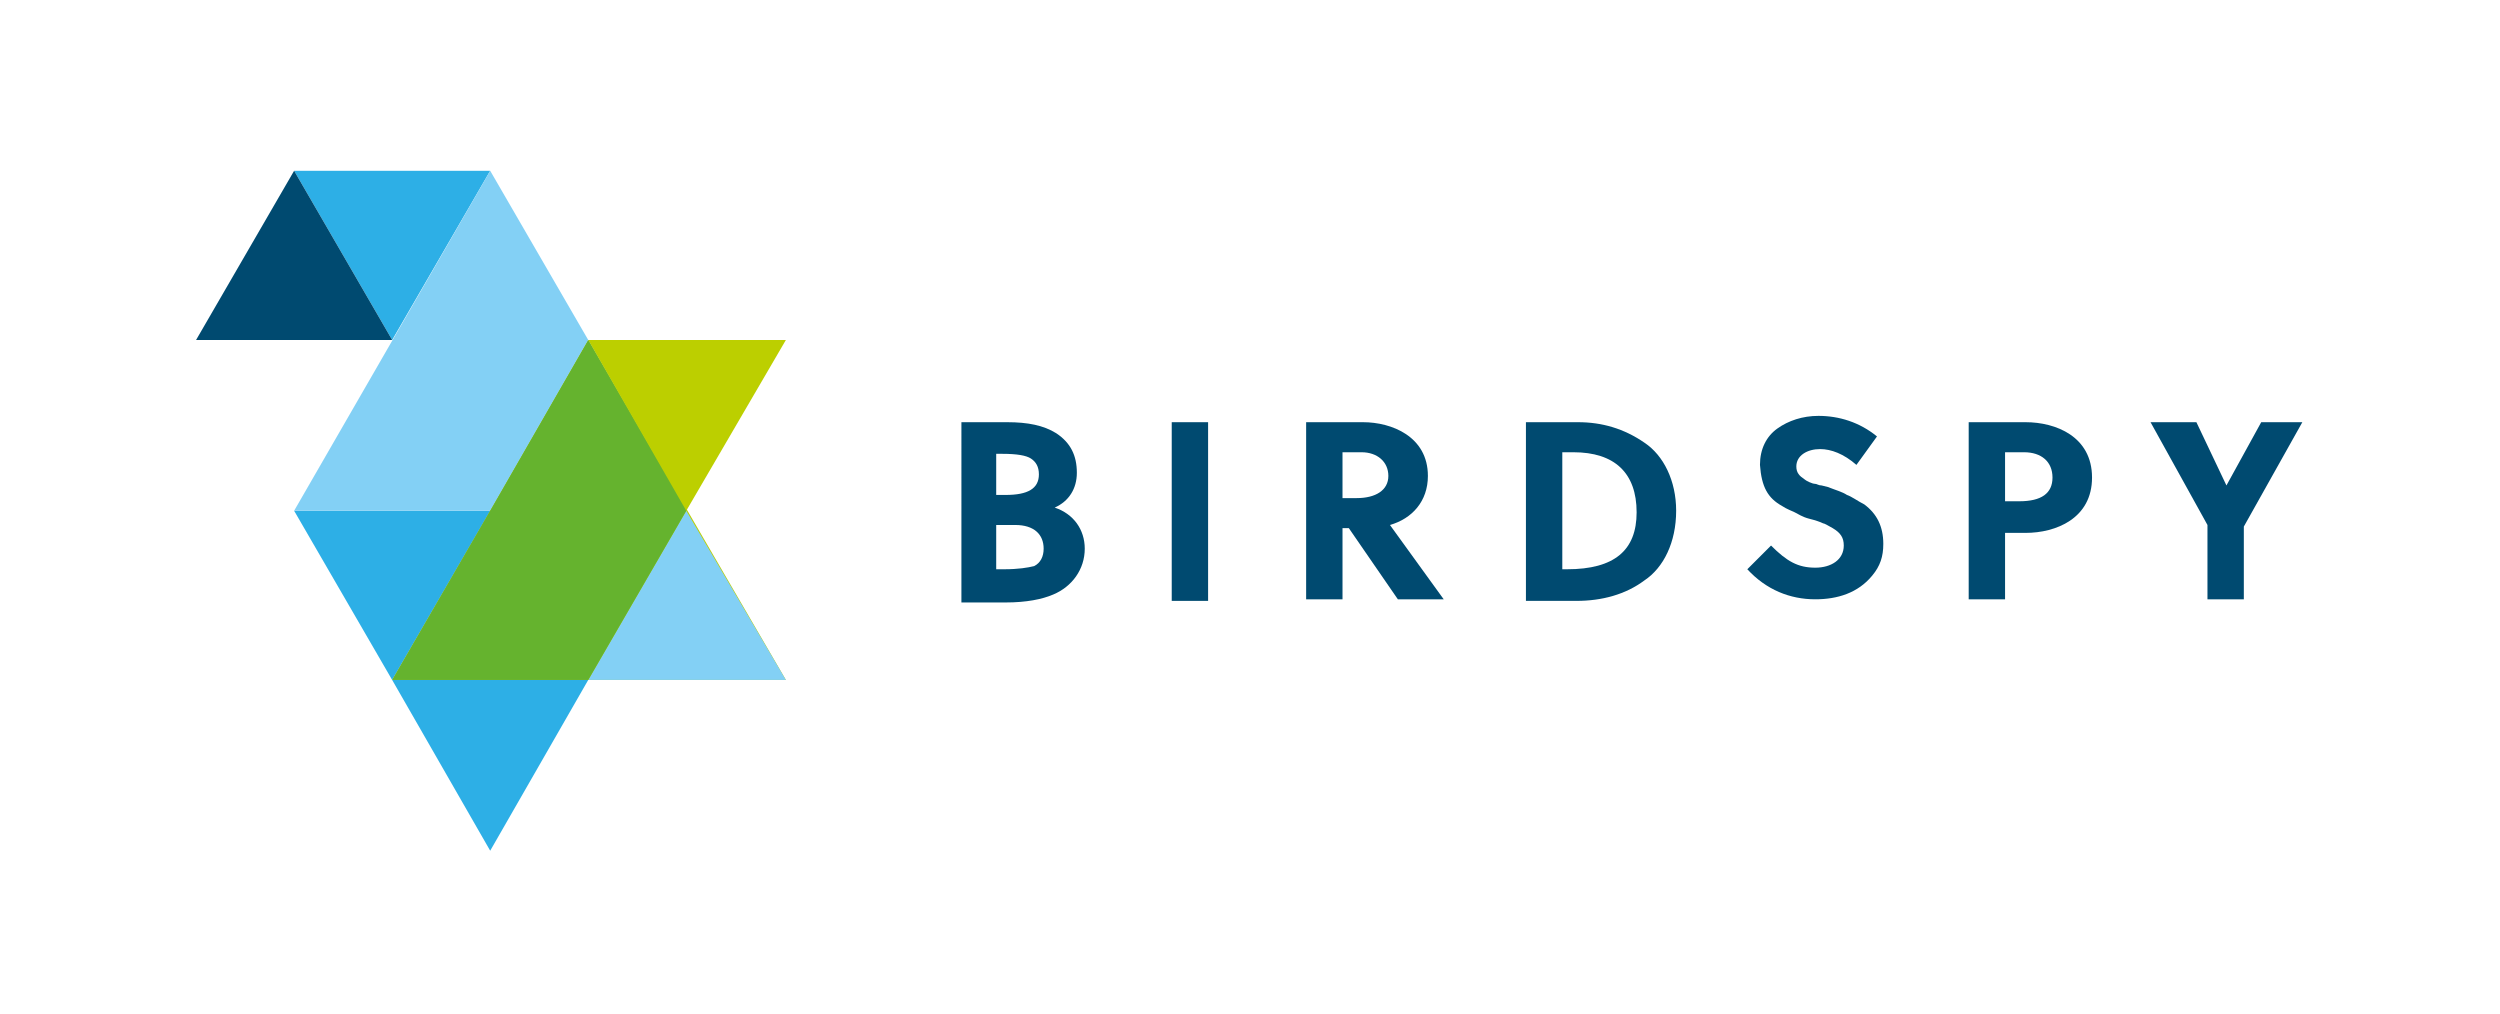 <svg xmlns="http://www.w3.org/2000/svg" xmlns:xlink="http://www.w3.org/1999/xlink" id="Vrstva_1" x="0" y="0" version="1.1" viewBox="0 0 158.1 64.1" xml:space="preserve" style="enable-background:new 0 0 158.1 64.1"><style type="text/css">.st0{fill:#2dafe6}.st2{fill:#bccf00}.st3{fill:#83d0f5}.st4{fill:#65b32e}.st5{fill:#004a70}</style><g><g><path d="M60.7,26.7h3c1.3,0,2.3,0.2,3.1,0.7c0.9,0.6,1.3,1.4,1.3,2.5c0,1-0.5,1.8-1.4,2.2c1.2,0.4,1.9,1.4,1.9,2.6 c0,1.3-0.8,2.4-2,2.9c-0.7,0.3-1.7,0.5-3,0.5h-2.8V26.7z M63,28.6v2.7h0.6c1.4,0,2.1-0.4,2.1-1.3c0-0.5-0.2-0.8-0.5-1 c-0.3-0.2-0.9-0.3-1.8-0.3H63z M63,33.1V36h0.5c0.9,0,1.5-0.1,1.9-0.2c0.4-0.2,0.6-0.6,0.6-1.1c0-0.9-0.6-1.5-1.8-1.5H63z" class="st5"/></g><rect width="2.3" height="11.3" x="74.1" y="26.7" class="st5"/><g><path d="M82.6,26.7h3.6c1.8,0,4.1,0.9,4.1,3.4c0,1.6-1,2.7-2.4,3.1l3.4,4.7h-2.9l-3.1-4.5h-0.4v4.5h-2.3V26.7z M84.9,28.6v2.9h0.9c1.2,0,2-0.5,2-1.4c0-0.9-0.7-1.5-1.7-1.5H84.9z" class="st5"/><path d="M96.5,37.9V26.7h3.3c1.5,0,2.9,0.4,4.2,1.3c1.2,0.8,2,2.4,2,4.3c0,2-0.8,3.6-2,4.4c-1.2,0.9-2.7,1.3-4.3,1.3 H96.5z M98.8,28.6V36h0.3c3,0,4.4-1.2,4.4-3.6c0-2.5-1.4-3.8-4-3.8H98.8z" class="st5"/><path d="M117.4,29.4c-0.8-0.7-1.6-1-2.3-1c-0.8,0-1.5,0.4-1.5,1.1c0,0.4,0.2,0.6,0.5,0.8c0.1,0.1,0.5,0.3,0.7,0.3 c0.1,0,0.2,0.1,0.4,0.1l0.4,0.1c0.5,0.2,0.9,0.3,1.2,0.5c0.3,0.1,0.7,0.4,1.1,0.6c0.8,0.6,1.2,1.4,1.2,2.5c0,0.8-0.2,1.4-0.7,2 c-0.9,1.1-2.2,1.5-3.6,1.5c-1.6,0-3.1-0.6-4.3-1.9l1.5-1.5c1,1,1.7,1.4,2.8,1.4c1,0,1.8-0.5,1.8-1.4c0-0.5-0.2-0.8-0.7-1.1 c-0.2-0.1-0.5-0.3-0.6-0.3c-0.2-0.1-0.5-0.2-0.9-0.3c-0.4-0.1-0.7-0.3-0.9-0.4c-0.2-0.1-0.5-0.2-0.8-0.4c-0.9-0.5-1.3-1.2-1.4-2.6 c0-1,0.4-1.8,1.1-2.3c0.7-0.5,1.6-0.8,2.6-0.8c1.3,0,2.6,0.4,3.7,1.3L117.4,29.4z" class="st5"/><path d="M124.5,26.7h3.6c1.9,0,4.2,0.9,4.2,3.5c0,2.6-2.3,3.5-4.2,3.5h-1.3v4.2h-2.3V26.7z M126.8,28.6v3.1h0.9 c1.4,0,2.1-0.5,2.1-1.5c0-1-0.7-1.6-1.8-1.6H126.8z" class="st5"/></g><polygon points="143 26.7 140.8 30.7 140.8 30.7 138.9 26.7 136 26.7 139.6 33.2 139.6 37.9 141.9 37.9 141.9 33.3 145.6 26.7" class="st5"/><polygon points="18.6 10.8 24.8 21.5 31 10.8" class="st0"/><polygon points="18.6 10.8 12.4 21.5 24.8 21.5" class="st5"/><polygon points="49.7 43 37.2 21.5 24.8 43" class="st2"/><polyline points="37.2 43 43.4 32.3 49.7 43" class="st3"/><polygon points="24.8 43 31 53.8 37.2 43" class="st0"/><polygon points="18.6 32.3 24.8 43 31 32.3" class="st0"/><rect width="0" height="0" x="31" y="32.3" class="st0"/><polygon points="37.2 21.5 43.4 32.3 49.7 21.5" class="st2"/><polygon points="18.6 32.3 31 32.3 37.2 21.5 31 10.8" class="st3"/><polygon points="43.4 32.3 37.2 21.5 31 32.3 31 32.3 31 32.3 31 32.3 24.8 43 37.2 43 37.2 43 43.4 32.3 43.4 32.3" class="st4"/></g></svg>